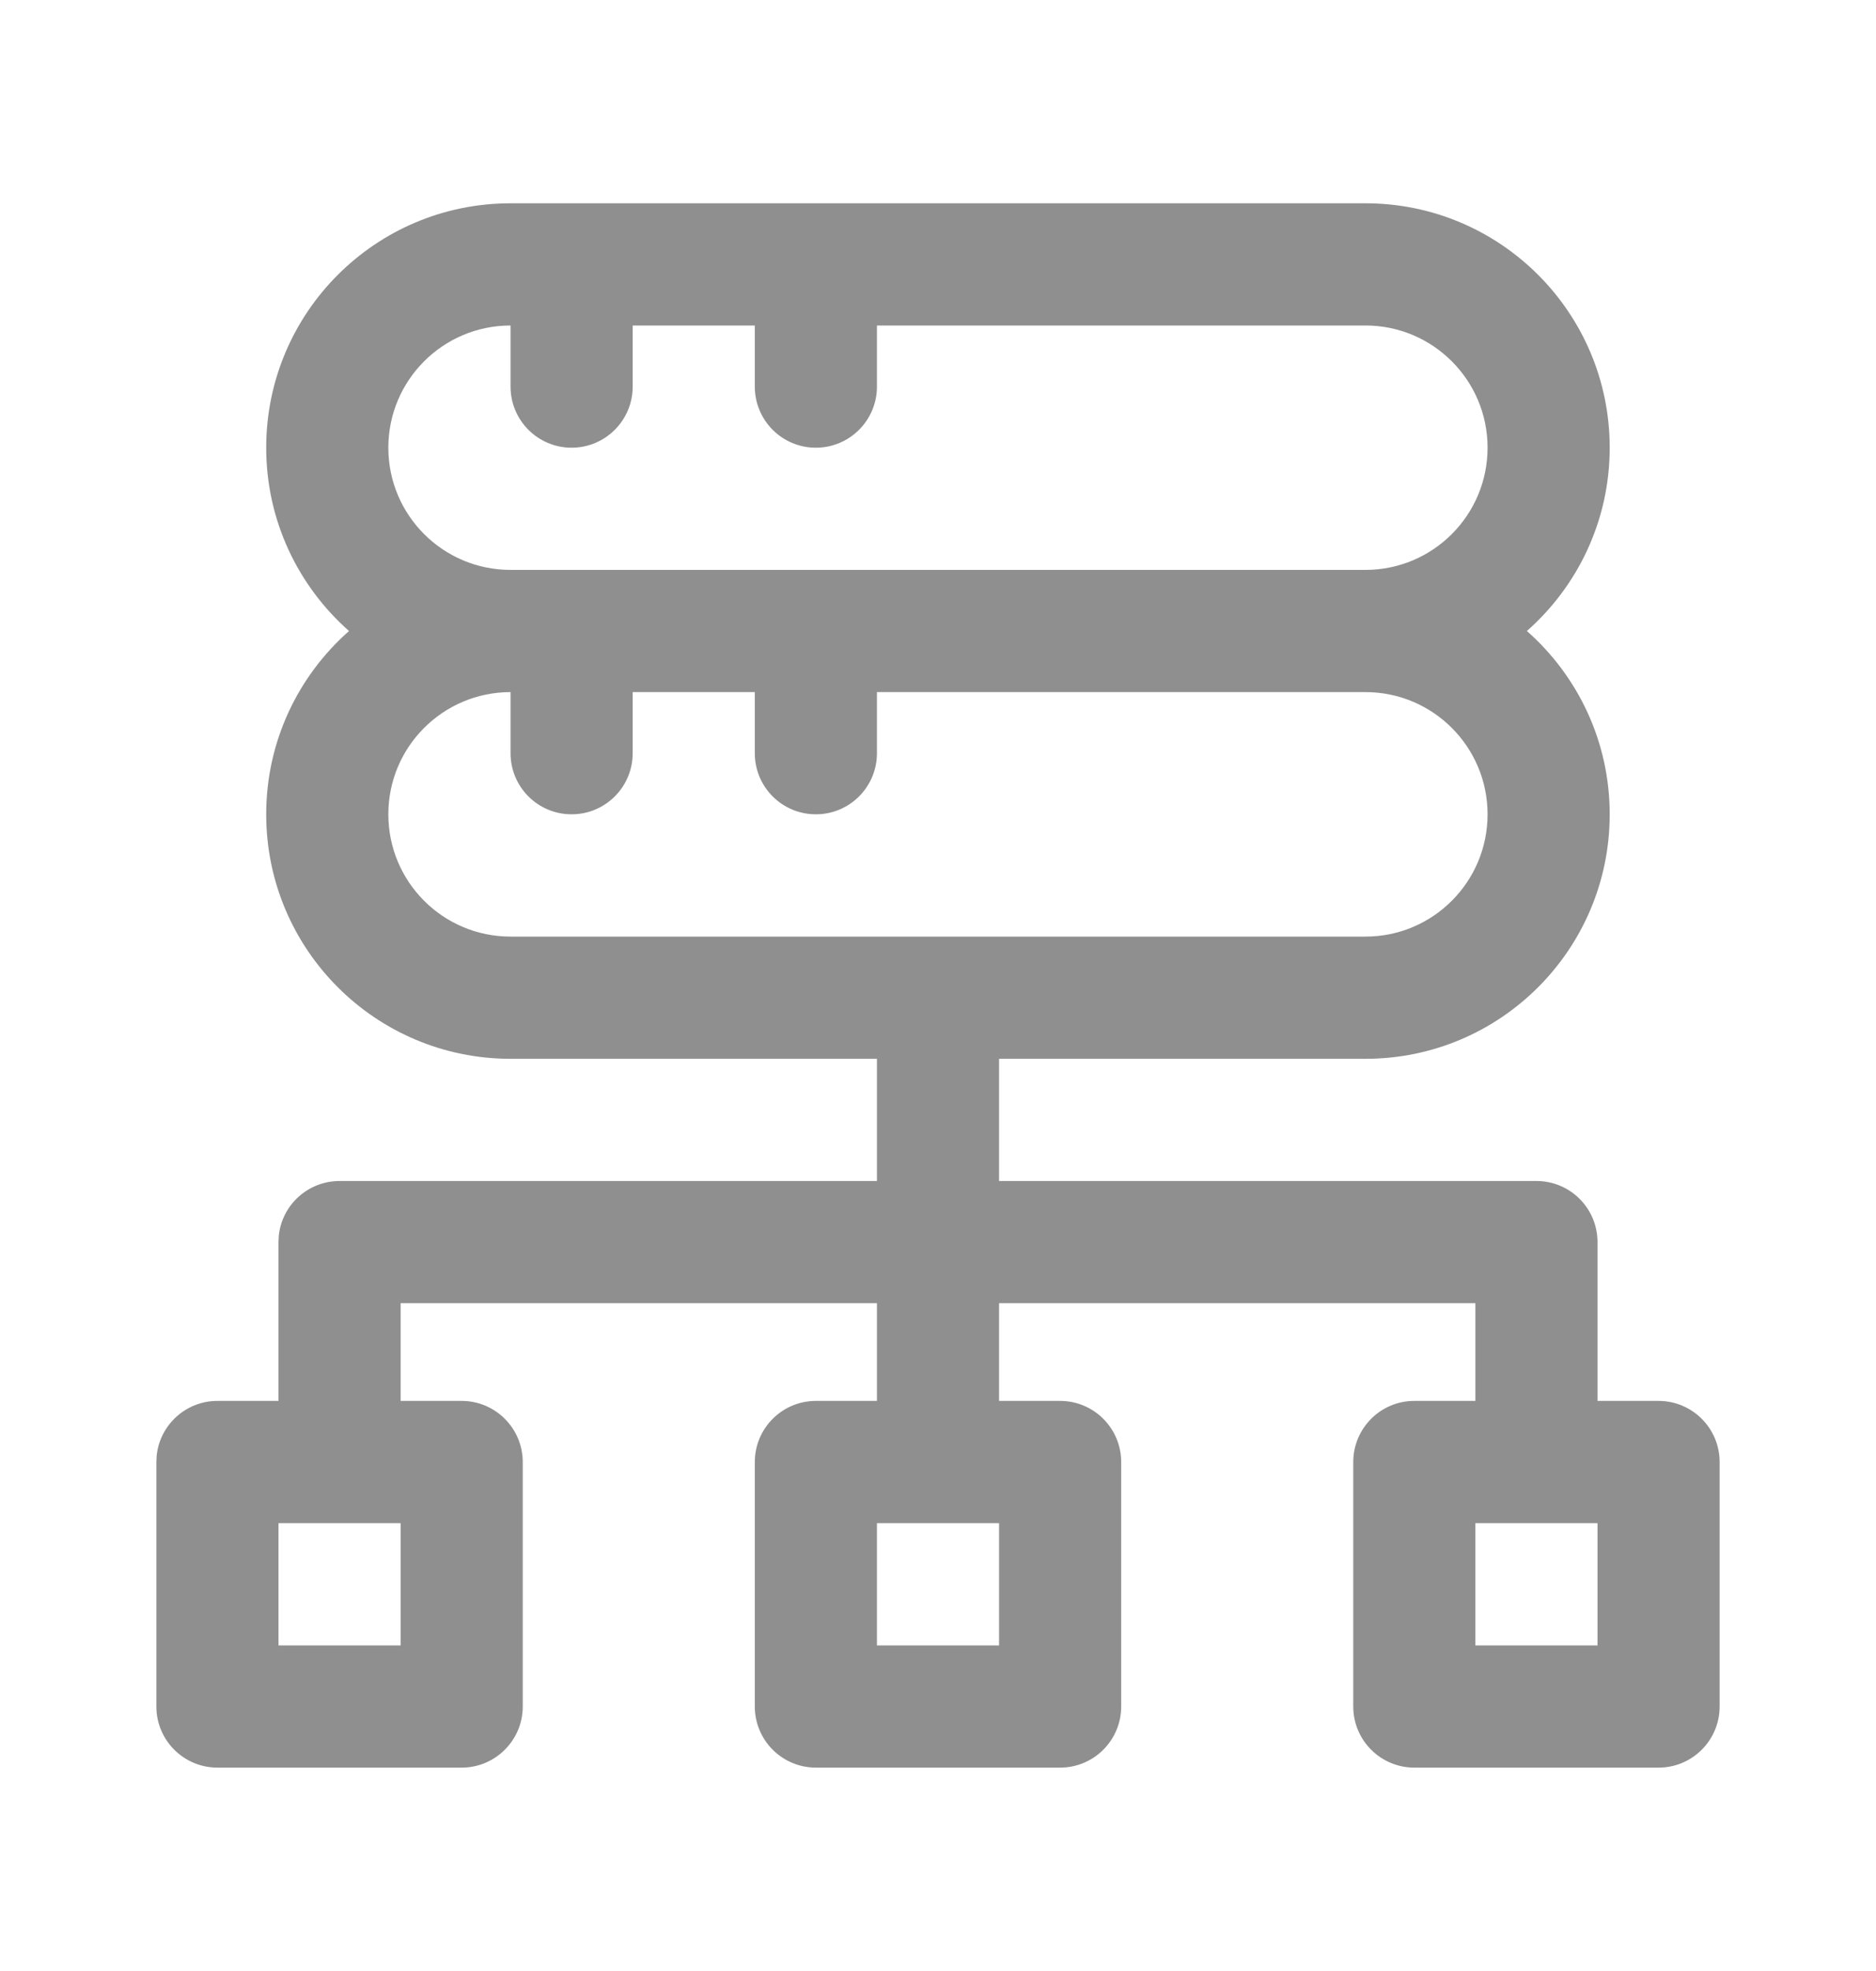 <svg width="20" height="21" viewBox="0 0 20 21" fill="none" xmlns="http://www.w3.org/2000/svg">
<path d="M15.729 17.531H17.031V16.229H15.729V17.531ZM9.349 17.531H10.651V16.229H9.349V17.531ZM2.969 17.531H4.271V16.229H2.969V17.531ZM8.047 8.025V7.374H6.745V8.025C6.745 8.385 6.453 8.676 6.094 8.676C5.734 8.676 5.443 8.385 5.443 8.025V7.374C4.723 7.374 4.14 7.957 4.14 8.676C4.14 9.396 4.723 9.979 5.443 9.979H14.557C15.276 9.979 15.859 9.396 15.859 8.676C15.859 7.957 15.276 7.374 14.557 7.374H9.349V8.025C9.349 8.385 9.057 8.676 8.698 8.676C8.338 8.676 8.047 8.385 8.047 8.025ZM8.047 4.119V3.468H6.745V4.119C6.745 4.479 6.453 4.77 6.094 4.77C5.734 4.77 5.443 4.479 5.443 4.119V3.468C4.723 3.468 4.14 4.051 4.14 4.77C4.14 5.489 4.723 6.072 5.443 6.072H14.557C15.276 6.072 15.859 5.489 15.859 4.77C15.859 4.051 15.276 3.468 14.557 3.468H9.349V4.119C9.349 4.479 9.057 4.77 8.698 4.77C8.338 4.77 8.047 4.479 8.047 4.119ZM17.161 4.77C17.161 5.548 16.819 6.246 16.278 6.723C16.819 7.2 17.161 7.898 17.161 8.676C17.161 10.115 15.995 11.281 14.557 11.281H10.651V12.583H16.38C16.74 12.583 17.031 12.874 17.031 13.234V14.926H17.682C18.042 14.926 18.333 15.218 18.333 15.578V18.182C18.333 18.541 18.042 18.833 17.682 18.833H15.078C14.718 18.833 14.427 18.541 14.427 18.182V15.578C14.427 15.218 14.718 14.926 15.078 14.926H15.729V13.885H10.651V14.926H11.302C11.662 14.926 11.953 15.218 11.953 15.578V18.182C11.953 18.541 11.662 18.833 11.302 18.833H8.698C8.338 18.833 8.047 18.541 8.047 18.182V15.578C8.047 15.218 8.338 14.926 8.698 14.926H9.349V13.885H4.271V14.926H4.922C5.281 14.926 5.573 15.218 5.573 15.578V18.182C5.573 18.541 5.281 18.833 4.922 18.833H2.318C1.958 18.833 1.667 18.541 1.667 18.182V15.578L1.67 15.511C1.703 15.183 1.98 14.926 2.318 14.926H2.969V13.234L2.972 13.167C3.005 12.839 3.283 12.583 3.62 12.583H9.349V11.281H5.443C4.004 11.281 2.838 10.115 2.838 8.676C2.838 7.898 3.18 7.2 3.721 6.723C3.18 6.246 2.838 5.548 2.838 4.77C2.838 3.332 4.004 2.166 5.443 2.166H14.557C15.995 2.166 17.161 3.332 17.161 4.77Z" fill="#8F8F8F"/>
</svg>
